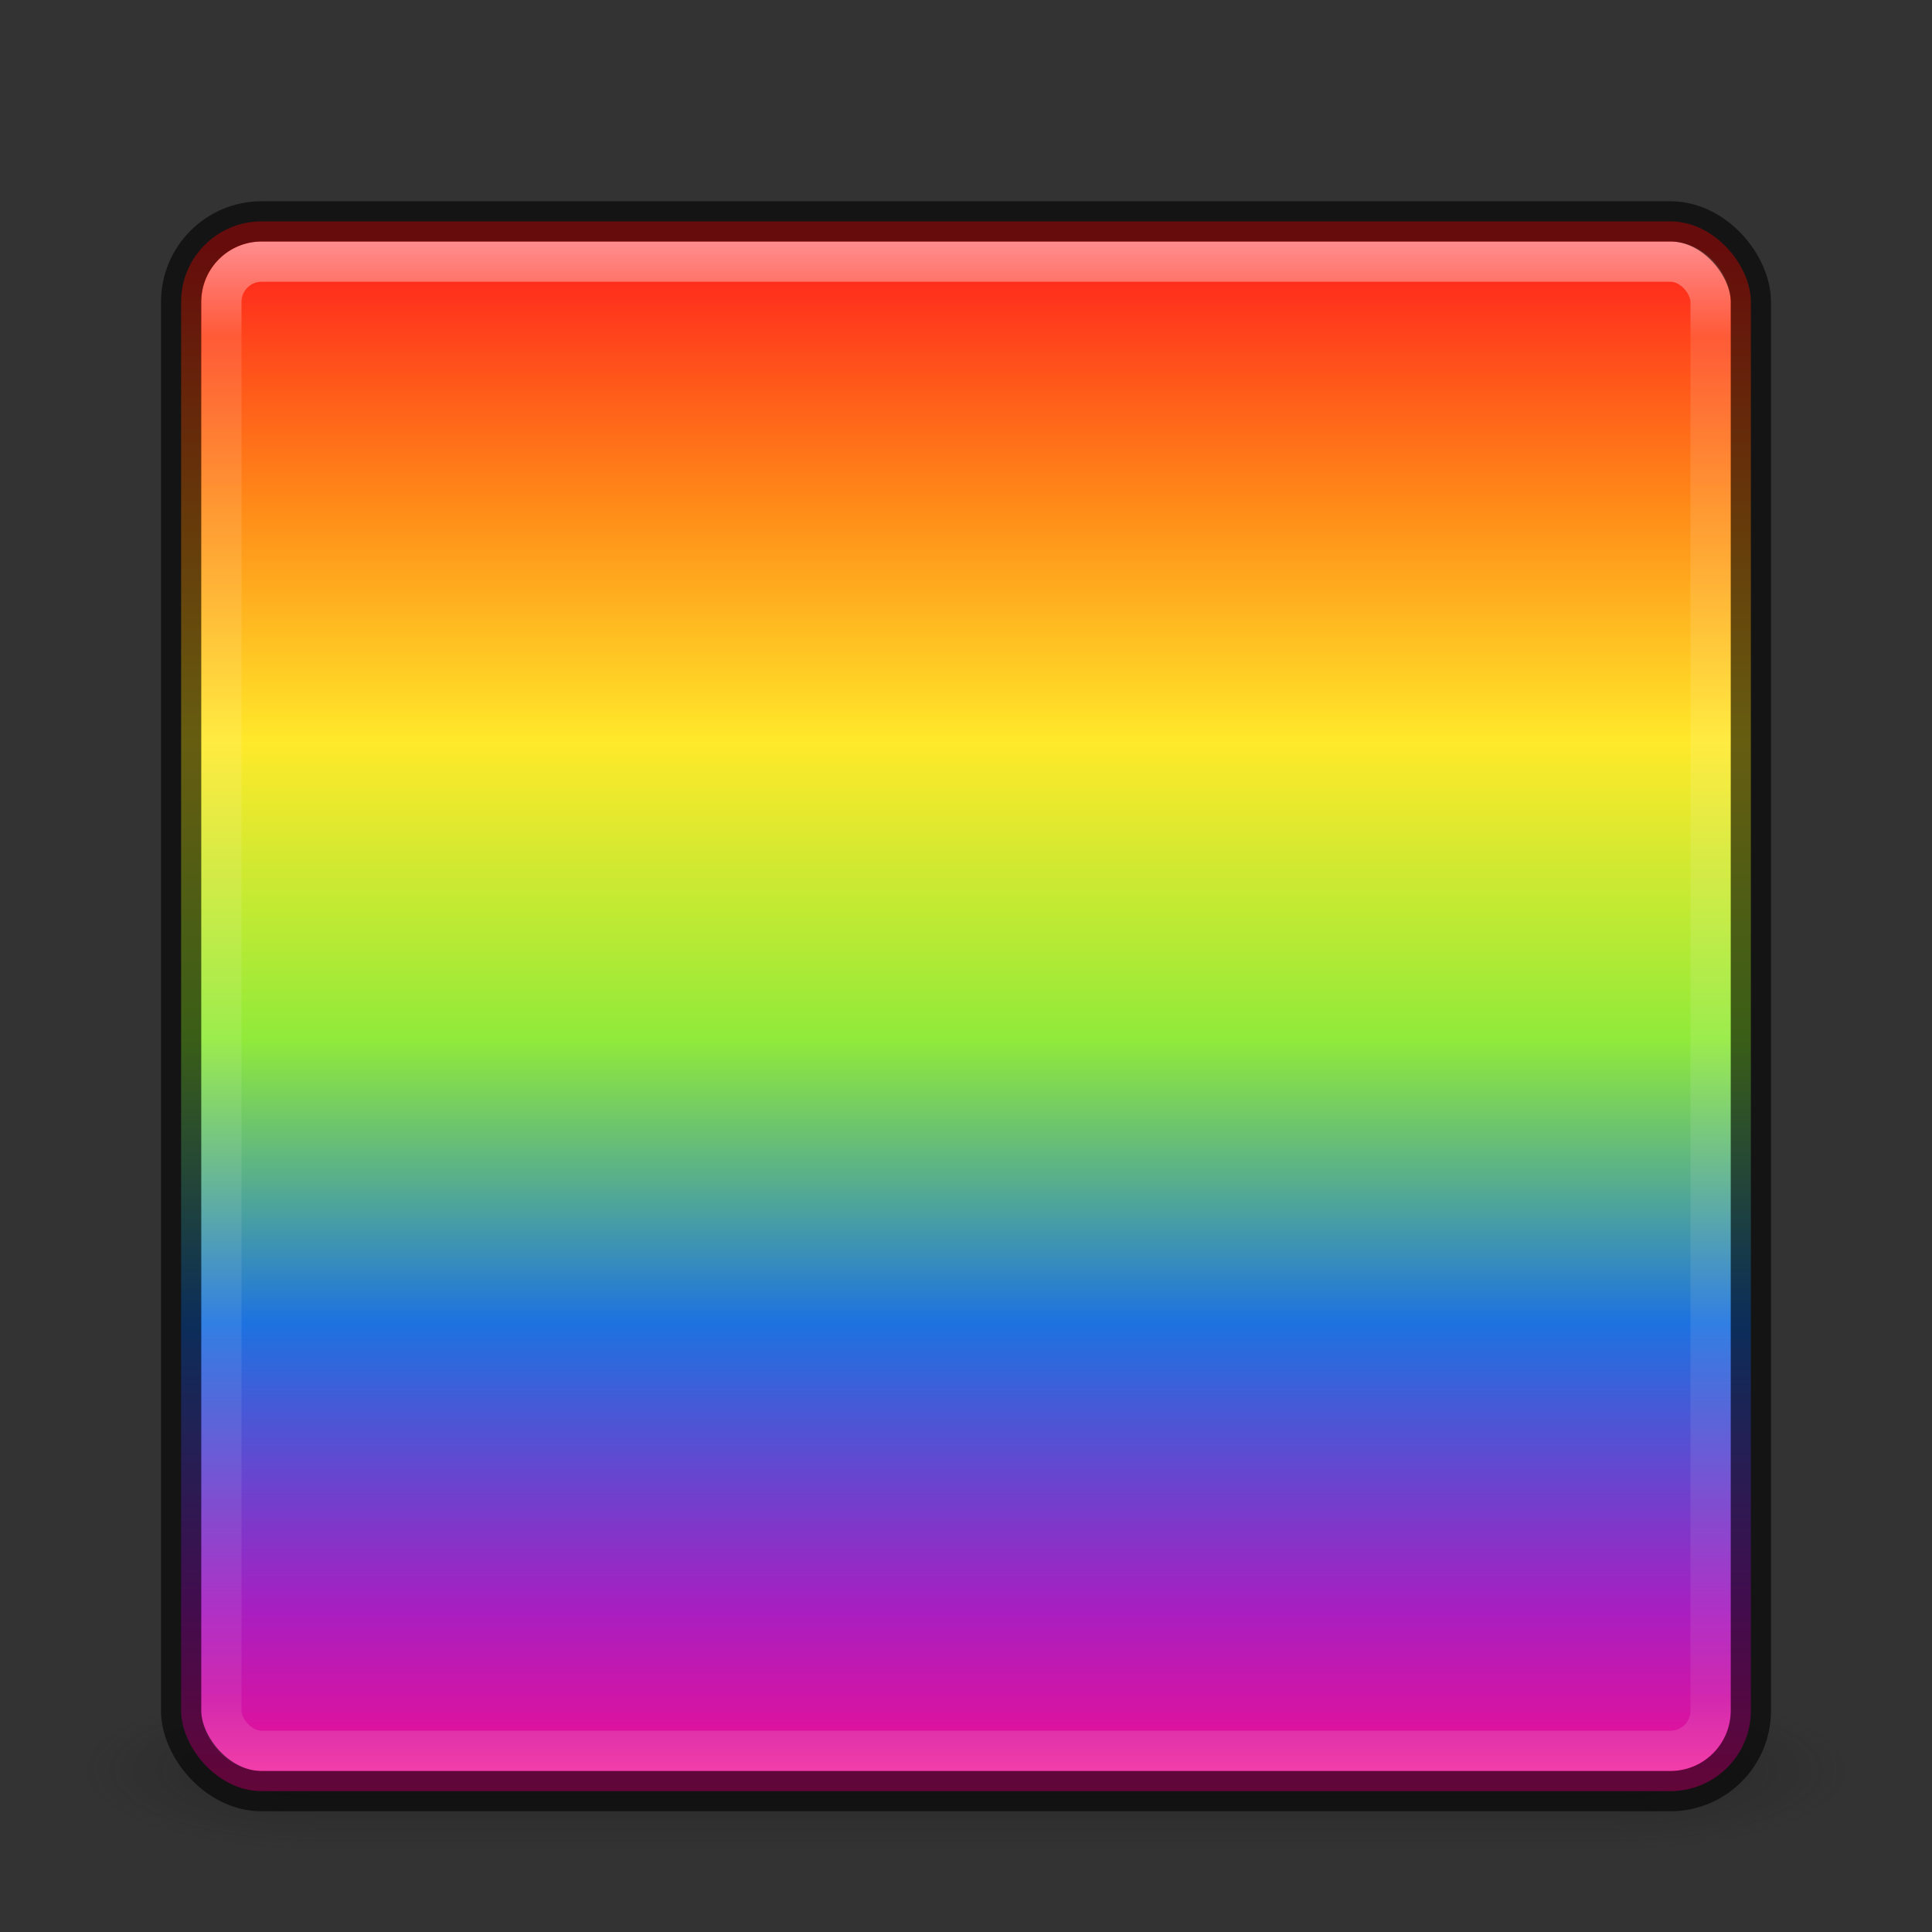 <?xml version="1.0" encoding="UTF-8" standalone="no"?>
<!-- Created with Inkscape (http://www.inkscape.org/) -->

<svg
   xmlns:dc="http://purl.org/dc/elements/1.1/"
   xmlns:cc="http://creativecommons.org/ns#"
   xmlns:rdf="http://www.w3.org/1999/02/22-rdf-syntax-ns#"
   xmlns:svg="http://www.w3.org/2000/svg"
   xmlns="http://www.w3.org/2000/svg"
   xmlns:xlink="http://www.w3.org/1999/xlink"
   xmlns:sodipodi="http://sodipodi.sourceforge.net/DTD/sodipodi-0.dtd"
   xmlns:inkscape="http://www.inkscape.org/namespaces/inkscape"
   version="1.1"
   width="48"
   height="48"
   id="svg5390"
   inkscape:version="0.48.4 r9939"
   sodipodi:docname="preferences-system-services.svg">
  <rect width="100%" height="100%" fill="#333333" stroke="none"/>
  <sodipodi:namedview
     pagecolor="#ffffff"
     bordercolor="#666666"
     borderopacity="1"
     objecttolerance="10"
     gridtolerance="10"
     guidetolerance="10"
     inkscape:pageopacity="0"
     inkscape:pageshadow="2"
     inkscape:window-width="1855"
     inkscape:window-height="1056"
     id="namedview46"
     showgrid="true"
     inkscape:zoom="19.333333"
     inkscape:cx="-1.1641333"
     inkscape:cy="24"
     inkscape:window-x="65"
     inkscape:window-y="24"
     inkscape:window-maximized="1"
     inkscape:current-layer="layer1">
    <inkscape:grid
       type="xygrid"
       id="grid3387" />
  </sodipodi:namedview>
  <defs
     id="defs5392">
    <linearGradient
       x1="24"
       y1="5"
       x2="24"
       y2="43"
       id="linearGradient5313"
       xlink:href="#linearGradient3924-9-5"
       gradientUnits="userSpaceOnUse"
       gradientTransform="translate(3.7e-6,1)" />
    <linearGradient
       id="linearGradient3924-9-5">
      <stop
         id="stop3926-2-0"
         style="stop-color:#ffffff;stop-opacity:1"
         offset="0" />
      <stop
         id="stop3928-2-0"
         style="stop-color:#ffffff;stop-opacity:0.235"
         offset="0.063" />
      <stop
         id="stop3930-6-1"
         style="stop-color:#ffffff;stop-opacity:0.157"
         offset="0.951" />
      <stop
         id="stop3932-1-6"
         style="stop-color:#ffffff;stop-opacity:0.392"
         offset="1" />
    </linearGradient>
    <radialGradient
       cx="11.546"
       cy="8.45"
       r="20"
       fx="11.546"
       fy="8.45"
       id="radialGradient5232"
       xlink:href="#linearGradient3844"
       gradientUnits="userSpaceOnUse"
       gradientTransform="matrix(1.942847e-8,2.337,-2.472,-4.3056281e-8,44.89,-11.435)" />
    <linearGradient
       id="linearGradient2867-449-88-871-390-598-476-591-434-148-57-177-7-4-9-9-2-2-0-8-0">
      <stop
         id="stop3750-6-3-7-0-5-3-5-7"
         style="stop-color:#54bfec;stop-opacity:1"
         offset="0" />
      <stop
         id="stop3752-3-7-7-6-4-4-3-4"
         style="stop-color:#55c1ec;stop-opacity:1"
         offset="0.262" />
      <stop
         id="stop3754-1-7-4-6-36-7-7-2-4"
         style="stop-color:#3689e6;stop-opacity:1"
         offset="0.705" />
      <stop
         id="stop3756-7-5-7-1-4-3-1-7"
         style="stop-color:#2b63a0;stop-opacity:1"
         offset="1" />
    </linearGradient>
    <linearGradient
       x1="24"
       y1="44"
       x2="24"
       y2="3.899"
       id="linearGradient5234"
       xlink:href="#linearGradient3707-319-631-407-324-3-2-9"
       gradientUnits="userSpaceOnUse"
       gradientTransform="translate(2e-6,1)" />
    <linearGradient
       id="linearGradient3707-319-631-407-324-3-2-9">
      <stop
         id="stop3760-3-9-5"
         style="stop-color:#1e74bc;stop-opacity:1"
         offset="0" />
      <stop
         id="stop3762-0-8-9"
         style="stop-color:#3fa8ea;stop-opacity:1"
         offset="1" />
    </linearGradient>
    <radialGradient
       cx="4.993"
       cy="43.5"
       r="2.5"
       fx="4.993"
       fy="43.5"
       id="radialGradient3013"
       xlink:href="#linearGradient3688-166-749"
       gradientUnits="userSpaceOnUse"
       gradientTransform="matrix(2.004,0,0,1.4,27.988,-17.4)" />
    <linearGradient
       id="linearGradient3688-166-749">
      <stop
         id="stop2883"
         style="stop-color:#181818;stop-opacity:1"
         offset="0" />
      <stop
         id="stop2885"
         style="stop-color:#181818;stop-opacity:0"
         offset="1" />
    </linearGradient>
    <radialGradient
       cx="4.993"
       cy="43.5"
       r="2.5"
       fx="4.993"
       fy="43.5"
       id="radialGradient3015"
       xlink:href="#linearGradient3688-464-309"
       gradientUnits="userSpaceOnUse"
       gradientTransform="matrix(2.004,0,0,1.4,-20.012,-104.4)" />
    <linearGradient
       id="linearGradient3688-464-309">
      <stop
         id="stop2889"
         style="stop-color:#181818;stop-opacity:1"
         offset="0" />
      <stop
         id="stop2891"
         style="stop-color:#181818;stop-opacity:0"
         offset="1" />
    </linearGradient>
    <linearGradient
       id="linearGradient3702-501-757">
      <stop
         id="stop2895"
         style="stop-color:#181818;stop-opacity:0"
         offset="0" />
      <stop
         id="stop2897"
         style="stop-color:#181818;stop-opacity:1"
         offset="0.5" />
      <stop
         id="stop2899"
         style="stop-color:#181818;stop-opacity:0"
         offset="1" />
    </linearGradient>
    <linearGradient
       x1="25.058"
       y1="47.028"
       x2="25.058"
       y2="39.999"
       id="linearGradient5388"
       xlink:href="#linearGradient3702-501-757"
       gradientUnits="userSpaceOnUse" />
    <linearGradient
       gradientTransform="matrix(0.75,0,0,0.75,5.988,6.012)"
       x1="24"
       y1="22"
       x2="24"
       y2="26"
       id="linearGradient3963"
       xlink:href="#linearGradient3957"
       gradientUnits="userSpaceOnUse" />
    <linearGradient
       id="linearGradient3957">
      <stop
         id="stop3959"
         style="stop-color:#ffffff;stop-opacity:1"
         offset="0" />
      <stop
         id="stop3961"
         style="stop-color:#c1c1c1;stop-opacity:1"
         offset="1" />
    </linearGradient>
    <linearGradient
       gradientTransform="translate(-0.012,0.012)"
       x1="21.014"
       y1="25.434"
       x2="22.806"
       y2="27.344"
       id="linearGradient3963-7"
       xlink:href="#linearGradient3957"
       gradientUnits="userSpaceOnUse" />
    <linearGradient
       gradientTransform="translate(-0.012,0.012)"
       x1="27.925"
       y1="15.149"
       x2="33.448"
       y2="22.986"
       id="linearGradient3951"
       xlink:href="#linearGradient4168"
       gradientUnits="userSpaceOnUse" />
    <linearGradient
       id="linearGradient4168">
      <stop
         id="stop4170"
         style="stop-color:#f8b17e;stop-opacity:1"
         offset="0" />
      <stop
         id="stop4172"
         style="stop-color:#e35d4f;stop-opacity:1"
         offset="0.232" />
      <stop
         id="stop4174"
         style="stop-color:#c6262e;stop-opacity:1"
         offset="0.591" />
      <stop
         id="stop4176"
         style="stop-color:#690b54;stop-opacity:1"
         offset="1" />
    </linearGradient>
    <linearGradient
       x1="302.857"
       y1="366.648"
       x2="302.857"
       y2="609.505"
       id="linearGradient19619"
       xlink:href="#linearGradient5048"
       gradientUnits="userSpaceOnUse"
       gradientTransform="matrix(0.084,0,0,0.012,-6.54,38.471)" />
    <linearGradient
       id="linearGradient5048">
      <stop
         id="stop5050"
         style="stop-color:#000000;stop-opacity:0"
         offset="0" />
      <stop
         id="stop5056"
         style="stop-color:#000000;stop-opacity:1"
         offset="0.5" />
      <stop
         id="stop5052"
         style="stop-color:#000000;stop-opacity:0"
         offset="1" />
    </linearGradient>
    <radialGradient
       cx="605.714"
       cy="486.648"
       r="117.143"
       fx="605.714"
       fy="486.648"
       id="radialGradient19616"
       xlink:href="#linearGradient5060"
       gradientUnits="userSpaceOnUse"
       gradientTransform="matrix(-0.029,0,0,0.012,21.027,38.471)" />
    <linearGradient
       id="linearGradient5060">
      <stop
         id="stop5062"
         style="stop-color:#000000;stop-opacity:1"
         offset="0" />
      <stop
         id="stop5064"
         style="stop-color:#000000;stop-opacity:0"
         offset="1" />
    </linearGradient>
    <radialGradient
       cx="605.714"
       cy="486.648"
       r="117.143"
       fx="605.714"
       fy="486.648"
       id="radialGradient19613"
       xlink:href="#linearGradient5060"
       gradientUnits="userSpaceOnUse"
       gradientTransform="matrix(0.029,0,0,0.012,26.973,38.471)" />
    <linearGradient
       id="linearGradient3071">
      <stop
         id="stop3073"
         style="stop-color:#000000;stop-opacity:1"
         offset="0" />
      <stop
         id="stop3075"
         style="stop-color:#000000;stop-opacity:0"
         offset="1" />
    </linearGradient>
    <radialGradient
       inkscape:collect="always"
       xlink:href="#linearGradient3844"
       id="radialGradient3348"
       gradientUnits="userSpaceOnUse"
       gradientTransform="matrix(0.003,4.215,-12.948,0.01,99.771,-44.829)"
       cx="11.25"
       cy="9.955"
       fx="11.25"
       fy="9.955"
       r="12.672" />
    <linearGradient
       id="linearGradient3844">
      <stop
         id="stop3846"
         style="stop-color:#ff1d1d;stop-opacity:1"
         offset="0" />
      <stop
         id="stop3848"
         style="stop-color:#ff8a18;stop-opacity:1"
         offset="0.168" />
      <stop
         id="stop3850"
         style="stop-color:#ffe92a;stop-opacity:1"
         offset="0.319" />
      <stop
         id="stop3852"
         style="stop-color:#91ea3a;stop-opacity:1"
         offset="0.508" />
      <stop
         id="stop3854"
         style="stop-color:#1d72e0;stop-opacity:1"
         offset="0.689" />
      <stop
         id="stop3856"
         style="stop-color:#a91ec0;stop-opacity:1"
         offset="0.873" />
      <stop
         id="stop3858"
         style="stop-color:#ff0b88;stop-opacity:1"
         offset="1" />
    </linearGradient>
    <linearGradient
       inkscape:collect="always"
       xlink:href="#linearGradient3462"
       id="linearGradient3345"
       gradientUnits="userSpaceOnUse"
       gradientTransform="matrix(1.162,0,0,0.919,-57.978,-1.864)"
       x1="40.29"
       y1="5.414"
       x2="40.29"
       y2="42.438" />
    <linearGradient
       id="linearGradient3462">
      <stop
         offset="0"
         style="stop-color:#ffffff;stop-opacity:1"
         id="stop3464" />
      <stop
         offset="0.035"
         style="stop-color:#ffffff;stop-opacity:0.235"
         id="stop3466" />
      <stop
         offset="0.964"
         style="stop-color:#ffffff;stop-opacity:0.157"
         id="stop3468" />
      <stop
         offset="1"
         style="stop-color:#ffffff;stop-opacity:0.392"
         id="stop3470" />
    </linearGradient>
    <radialGradient
       r="117.143"
       fy="486.648"
       fx="605.714"
       cy="486.648"
       cx="605.714"
       gradientTransform="matrix(0.029,0,0,0.012,26.973,38.471)"
       gradientUnits="userSpaceOnUse"
       id="radialGradient3099"
       xlink:href="#linearGradient5060"
       inkscape:collect="always" />
    <linearGradient
       inkscape:collect="always"
       xlink:href="#linearGradient3844"
       id="linearGradient3903"
       x1="33"
       y1="6"
       x2="33"
       y2="45"
       gradientUnits="userSpaceOnUse" />
  </defs>
  <g
     id="layer1">
    <g
       transform="matrix(1.158,0,0,0.571,-3.789,19.143)"
       id="g3712"
       style="opacity:0.4">
      <rect
         width="5"
         height="7"
         x="38"
         y="40"
         id="rect2801"
         style="fill:url(#radialGradient3013);fill-opacity:1;stroke:none" />
      <rect
         width="5"
         height="7"
         x="-10"
         y="-47"
         transform="scale(-1,-1)"
         id="rect3696"
         style="fill:url(#radialGradient3015);fill-opacity:1;stroke:none" />
      <rect
         width="28"
         height="7"
         x="10"
         y="40"
         id="rect3700"
         style="fill:url(#linearGradient5388);fill-opacity:1;stroke:none" />
    </g>
    <rect
       width="39"
       height="39"
       rx="2"
       ry="2"
       x="4.5"
       y="5.5"
       id="rect5505-21-69-0"
       style="color:#000000;fill:url(#linearGradient3903);fill-opacity:1;fill-rule:nonzero;stroke:none;stroke-width:1;stroke-linecap:round;stroke-linejoin:round;stroke-miterlimit:4;stroke-opacity:1;stroke-dasharray:none;stroke-dashoffset:0;marker:none;visibility:visible;display:inline;overflow:visible;enable-background:accumulate" />
    <rect
       width="37"
       height="37"
       rx="1"
       ry="1"
       x="5.5"
       y="6.5"
       id="rect6741-1"
       style="opacity:0.5;fill:none;stroke:url(#linearGradient5313);stroke-width:1;stroke-linecap:round;stroke-linejoin:round;stroke-miterlimit:4;stroke-opacity:1;stroke-dasharray:none;stroke-dashoffset:0" />
    <rect
       style="color:#000000;fill:none;fill-opacity:1;fill-rule:nonzero;stroke:#000000;stroke-width:1;stroke-linecap:round;stroke-linejoin:round;stroke-miterlimit:4;stroke-opacity:1;stroke-dasharray:none;stroke-dashoffset:0;marker:none;visibility:visible;display:inline;overflow:visible;enable-background:accumulate;opacity:0.6"
       id="rect3805"
       y="5.5"
       x="4.5"
       ry="2"
       rx="2"
       height="39"
       width="39" />
  </g>
</svg>
